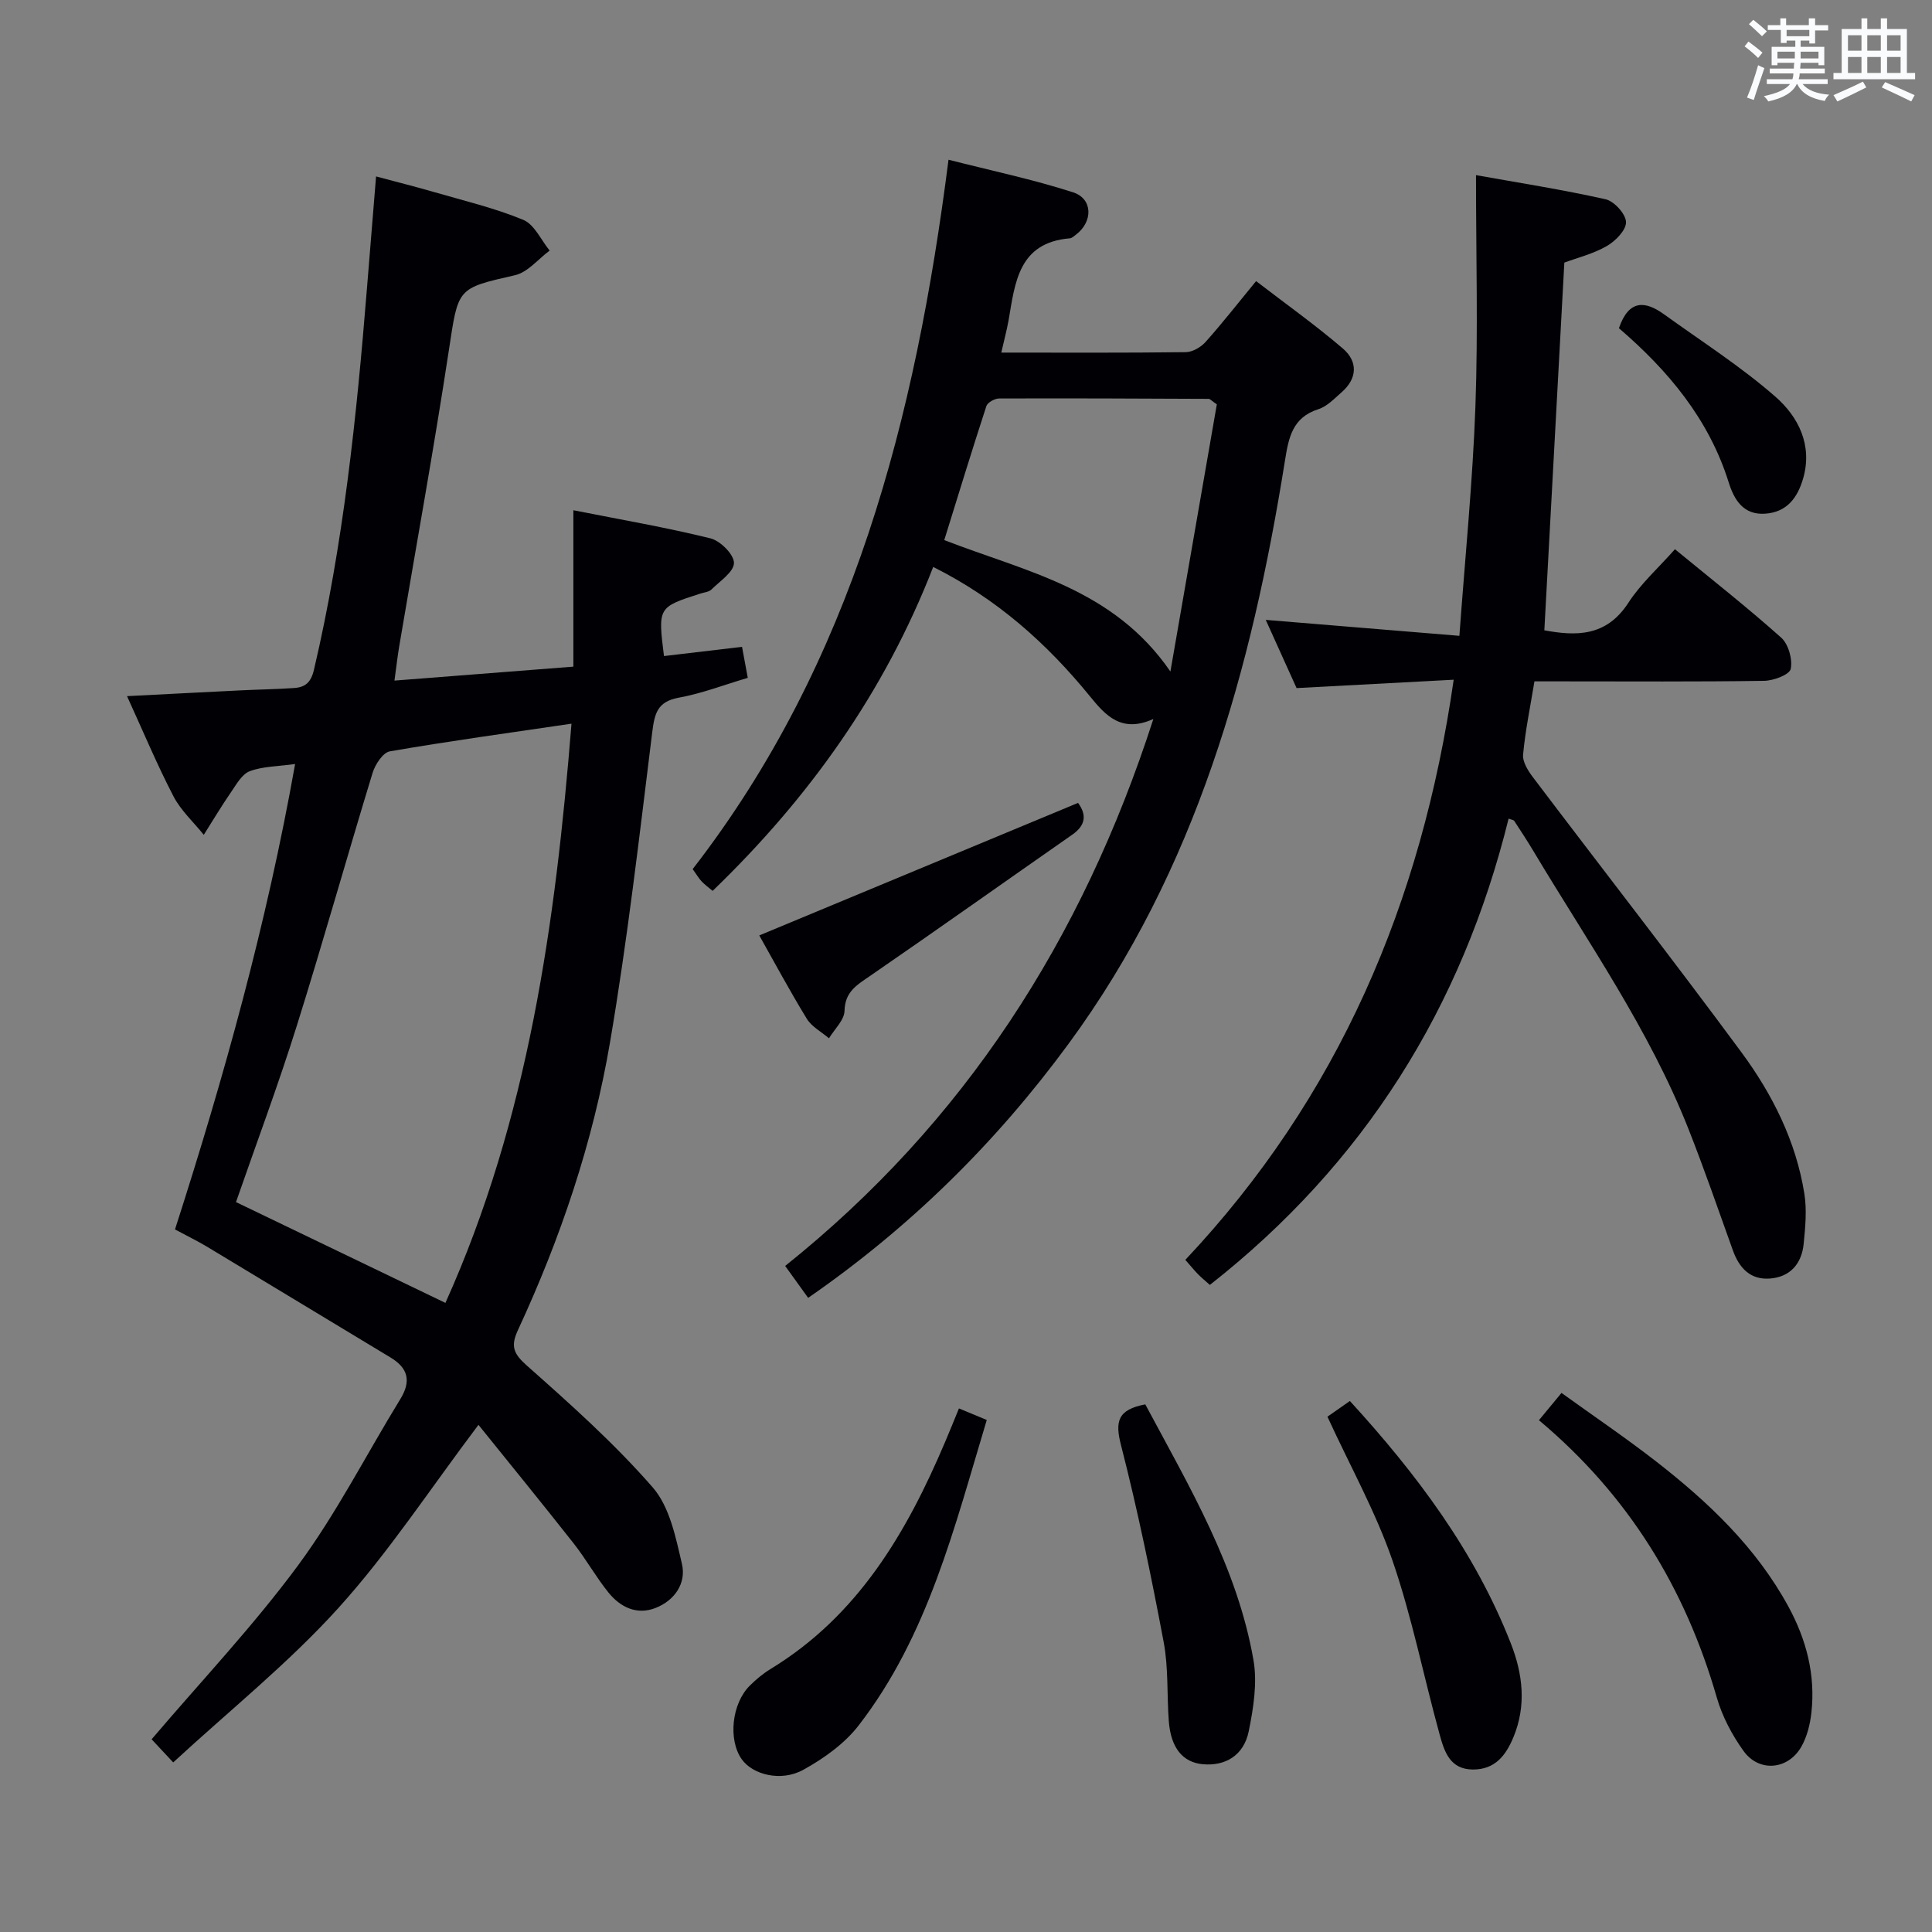 <svg enable-background="new 0 0 400 400" viewBox="0 0 400 400" xmlns="http://www.w3.org/2000/svg"><rect x="0" y="0" width="400" height="400" fill="#808080" stroke="none"/><g fill="#010105"><path d="m61.1 158.18c-3.63.51-6.71.48-9.39 1.49-1.62.61-2.77 2.73-3.88 4.34-1.98 2.87-3.77 5.88-5.64 8.83-2.13-2.65-4.76-5.04-6.29-8-3.41-6.57-6.27-13.43-9.6-20.71 8.4-.43 15.98-.83 23.56-1.2 3.66-.18 7.33-.23 10.98-.48 2.32-.15 3.54-1.1 4.17-3.82 6.09-25.97 8.82-52.38 10.96-78.89.6-7.43 1.21-14.87 1.89-23.21 4.21 1.13 8.13 2.11 12 3.23 6.2 1.8 12.54 3.3 18.48 5.76 2.3.95 3.67 4.17 5.46 6.36-2.38 1.76-4.54 4.5-7.18 5.1-12.07 2.75-11.72 2.6-13.68 15.49-3.12 20.5-6.84 40.91-10.29 61.36-.35 2.1-.59 4.21-.98 7.08 12.54-.98 24.52-1.91 37.04-2.89 0-11.05 0-21.47 0-32.38 9.91 1.96 19.23 3.56 28.38 5.82 2.04.5 4.86 3.32 4.87 5.08.01 1.84-2.88 3.75-4.65 5.5-.53.53-1.53.6-2.32.86-8.78 2.82-8.78 2.82-7.52 12.93 5.31-.63 10.64-1.26 16.16-1.91.41 2.23.76 4.12 1.19 6.42-4.83 1.43-9.48 3.23-14.3 4.11-4.47.82-5 3.32-5.49 7.21-2.65 21.41-5.11 42.87-8.73 64.13-3.52 20.68-10.23 40.54-19.07 59.6-1.53 3.3-.96 4.84 1.83 7.32 9.06 8.03 18.16 16.15 26.09 25.25 3.5 4.02 4.76 10.34 6.04 15.84.93 4.02-1.52 7.56-5.46 9.11-3.88 1.52-7.3-.15-9.76-3.2-2.6-3.22-4.63-6.9-7.19-10.15-6.54-8.31-13.23-16.5-19.72-24.56-10.01 13.26-18.6 26.42-29.01 37.93-10.33 11.42-22.5 21.17-34.19 31.96-2.07-2.23-3.5-3.76-4.47-4.79 10.32-12.12 21.11-23.52 30.35-36.05 7.96-10.79 14.1-22.91 21.14-34.38 2.27-3.69 1.65-6.4-2.02-8.61-12.66-7.63-25.3-15.3-37.96-22.92-1.99-1.19-4.08-2.21-6.67-3.6 10.12-31.44 18.98-63.24 24.87-96.36zm31.12 111.57c17.17-38.13 22.79-78.66 26.1-119.92-13.03 1.92-25.36 3.61-37.61 5.73-1.43.25-3.04 2.72-3.57 4.46-5.33 17.45-10.25 35.02-15.71 52.42-3.86 12.31-8.39 24.4-12.57 36.44 14.36 6.92 28.53 13.74 43.36 20.87z"/><path d="m207.31 73c13.22 0 25.71.07 38.19-.09 1.39-.02 3.11-1.01 4.08-2.09 3.43-3.83 6.6-7.9 10.48-12.62 6.06 4.66 12.23 9.05 17.97 13.96 3.12 2.68 3.03 6.18-.27 9.06-1.5 1.31-3.01 2.93-4.81 3.5-5.41 1.73-6.16 5.95-6.92 10.69-6.9 43.2-18.36 84.71-44.79 120.69-15 20.43-32.75 37.96-53.92 52.61-1.59-2.21-3.03-4.2-4.76-6.61 37.03-29.62 61.51-67.57 76.23-113.24-6.59 2.97-9.89-.71-13.13-4.7-8.92-10.94-19.25-20.18-32.45-26.78-10.1 26-25.74 47.85-45.67 67.07-.83-.71-1.61-1.27-2.26-1.95-.56-.59-.98-1.32-1.87-2.56 33.19-42.85 46.13-93.31 52.97-146.87 8.95 2.28 17.5 4.08 25.77 6.74 4.13 1.32 4.17 6.08.63 8.76-.4.3-.83.73-1.27.77-10.63.88-11.35 9.13-12.69 16.96-.38 2.09-.94 4.16-1.51 6.7zm35.01 66.03c3.36-19.33 6.52-37.54 9.61-55.31-1.15-.79-1.41-1.14-1.68-1.14-14.46-.07-28.92-.13-43.38-.08-.91 0-2.4.82-2.65 1.57-3.01 9.21-5.84 18.49-8.72 27.75 16.92 6.58 34.97 9.98 46.82 27.21z"/><path d="m346.78 113.71c7.48 6.15 14.93 12 21.99 18.3 1.51 1.35 2.39 4.49 1.98 6.48-.25 1.2-3.56 2.44-5.52 2.47-13.99.21-27.99.11-41.99.11-1.79 0-3.58 0-5.55 0-.88 5.38-1.9 10.24-2.35 15.16-.14 1.51 1.04 3.38 2.07 4.73 14.35 18.97 28.98 37.73 43.11 56.87 6.44 8.72 11.33 18.46 13.06 29.35.53 3.36.19 6.92-.15 10.35-.41 4.09-2.77 6.87-7.01 7.18-4.03.29-6.33-2.17-7.64-5.82-3.03-8.43-5.94-16.9-9.23-25.22-8.12-20.54-20.78-38.58-32.03-57.39-1.28-2.14-2.64-4.23-4.01-6.31-.14-.22-.57-.25-1.17-.48-9.65 39.08-29.86 71.41-61.85 96.54-.82-.74-1.68-1.43-2.44-2.21-.8-.81-1.52-1.71-2.64-2.98 31.63-33.6 48.91-73.82 55.56-120.11-10.97.58-21.5 1.14-32.53 1.73-1.99-4.41-4.16-9.21-6.38-14.12 13.29 1.09 26.27 2.16 40.09 3.3 1.2-16.48 2.76-31.97 3.32-47.5.56-15.58.12-31.19.12-47.88 8.79 1.57 17.88 2.99 26.84 5 1.77.4 4.17 3.04 4.22 4.71.05 1.66-2.18 3.94-3.98 4.97-2.83 1.63-6.13 2.44-8.79 3.43-1.38 25.48-2.75 50.67-4.14 76.13 6.53 1.2 12.81 1.37 17.39-5.69 2.56-3.97 6.24-7.24 9.65-11.1z"/><path d="m318.62 294.04c1.59-1.93 2.84-3.44 4.67-5.65 6.6 4.76 13.27 9.27 19.61 14.2 10.8 8.41 20.67 17.75 27.34 29.98 3.76 6.89 5.66 14.2 4.79 22.03-.27 2.41-.9 4.97-2.09 7.05-2.75 4.8-8.76 5.33-11.96.87-2.38-3.31-4.4-7.14-5.53-11.04-6.52-22.63-18.26-41.87-36.83-57.44z"/><path d="m198.54 291.6c2.14.89 3.77 1.56 5.76 2.39-6.71 22.26-12.16 44.64-26.5 63.21-2.93 3.8-7.23 6.87-11.49 9.22-4.63 2.56-10.53.99-12.76-2.21-2.83-4.05-2.05-11.52 1.7-15.23 1.29-1.28 2.73-2.48 4.28-3.43 18.13-11.04 28.19-28.25 36.17-47.07.91-2.11 1.76-4.26 2.84-6.88z"/><path d="m274.83 293.31c.98-.68 2.71-1.9 4.65-3.25 13.85 15.15 25.88 31.18 33.33 50.21 2.47 6.3 3.25 12.87.52 19.42-1.57 3.76-3.8 6.68-8.36 6.67-4.83-.01-5.95-3.79-6.92-7.29-3.31-12-5.72-24.29-9.77-36.03-3.44-9.96-8.66-19.32-13.45-29.73z"/><path d="m237.12 290.76c9.13 17.09 19.05 33.68 22.4 52.96.82 4.72-.01 9.91-.98 14.71-1.02 5.01-4.84 7.27-9.54 6.83-4.14-.39-6.59-3.39-7.01-8.89-.41-5.46-.06-11.04-1.06-16.37-2.57-13.65-5.37-27.28-8.82-40.72-1.29-4.96-.75-7.43 5.01-8.52z"/><path d="m223.2 166.23c1.84 2.5 1.56 4.66-1.2 6.58-14.01 9.77-27.93 19.66-42 29.34-2.7 1.85-5.06 3.24-5.15 7.14-.05 1.92-2.08 3.79-3.22 5.68-1.55-1.33-3.56-2.38-4.58-4.03-3.53-5.76-6.72-11.72-9.85-17.27 22.05-9.18 43.83-18.23 66-27.44z"/><path d="m335.18 67.95c2.06-6 5.46-5.68 9.35-2.87 7.76 5.6 15.89 10.79 23.06 17.06 4.73 4.14 7.74 10.02 5.72 16.96-1.15 3.93-3.33 6.92-7.79 7.25-4.59.34-6.49-2.89-7.62-6.5-4.12-13.13-12.56-23.17-22.72-31.9z"/></g><path d="m361.2 9.6.8-1c.9.7 1.9 1.4 2.9 2.3l-.9 1.1c-1-1-2-1.8-2.8-2.4zm.5 10.6c.9-2.1 1.6-4.3 2.3-6.7.4.2.8.4 1.3.6-.7 2.1-1.5 4.3-2.2 6.6zm.4-15.2.9-.9c1 .8 2 1.6 2.8 2.4l-1 1c-.9-.9-1.8-1.7-2.7-2.5zm12.5-1.2h1.2v1.4h2.7v1.1h-2.7v2.7h-1.2v-.6h-1.8v1.3h4.9v3.8h-1.2v-.5h-3.7c0 .4-.1.9-.1 1.2h5.1v1h-5.2c0 .5-.1.9-.2 1.2h6v1h-5.2c1.1 1.3 2.9 2 5.5 2.2-.4.4-.7.8-.9 1.3-2.9-.5-4.8-1.6-5.7-3.5h-.1c-.8 1.7-2.7 2.9-5.9 3.6-.2-.4-.6-.8-.9-1.1 2.8-.6 4.6-1.4 5.4-2.5h-4.8v-1h5.3c.1-.3.2-.7.2-1.2h-4.9v-1h5c0-.4 0-.8.1-1.2h-3.5v.5h-1.2v-3.8h4.9v-1.3h-1.8v.5h-1.2v-2.7h-2.7v-1h2.6v-1.4h1.2v1.4h4.7v-1.4zm-6.6 8.3h3.6c0-.4 0-.9 0-1.4h-3.6zm1.9-4.6h4.7v-1.3h-4.7zm6.6 3.2h-3.7v1.4h3.7z" fill="#fafbfc"/><path d="m385.3 3.8h1.3v2.2h2.8v-2.2h1.3v2.2h4.1v9.1h1.7v1.3h-16.9v-1.3h1.7v-9.1h4.1v-2.2zm.4 13.1.7 1.2c-1.8.9-3.8 1.9-6 2.9-.2-.4-.5-.8-.8-1.3 2.3-1 4.3-1.9 6.1-2.8zm-3.1-6.4h2.8v-3.2h-2.8zm0 4.6h2.8v-3.3h-2.8zm4-4.6h2.8v-3.2h-2.8zm0 4.6h2.8v-3.3h-2.8zm3.7 1.9c2.1.9 4.1 1.8 6.1 2.7l-.7 1.3c-2.2-1.1-4.2-2-6.1-2.9zm3.2-9.7h-2.8v3.2h2.8zm-2.8 7.8h2.8v-3.3h-2.8z" fill="#fafbfc"/></svg>
